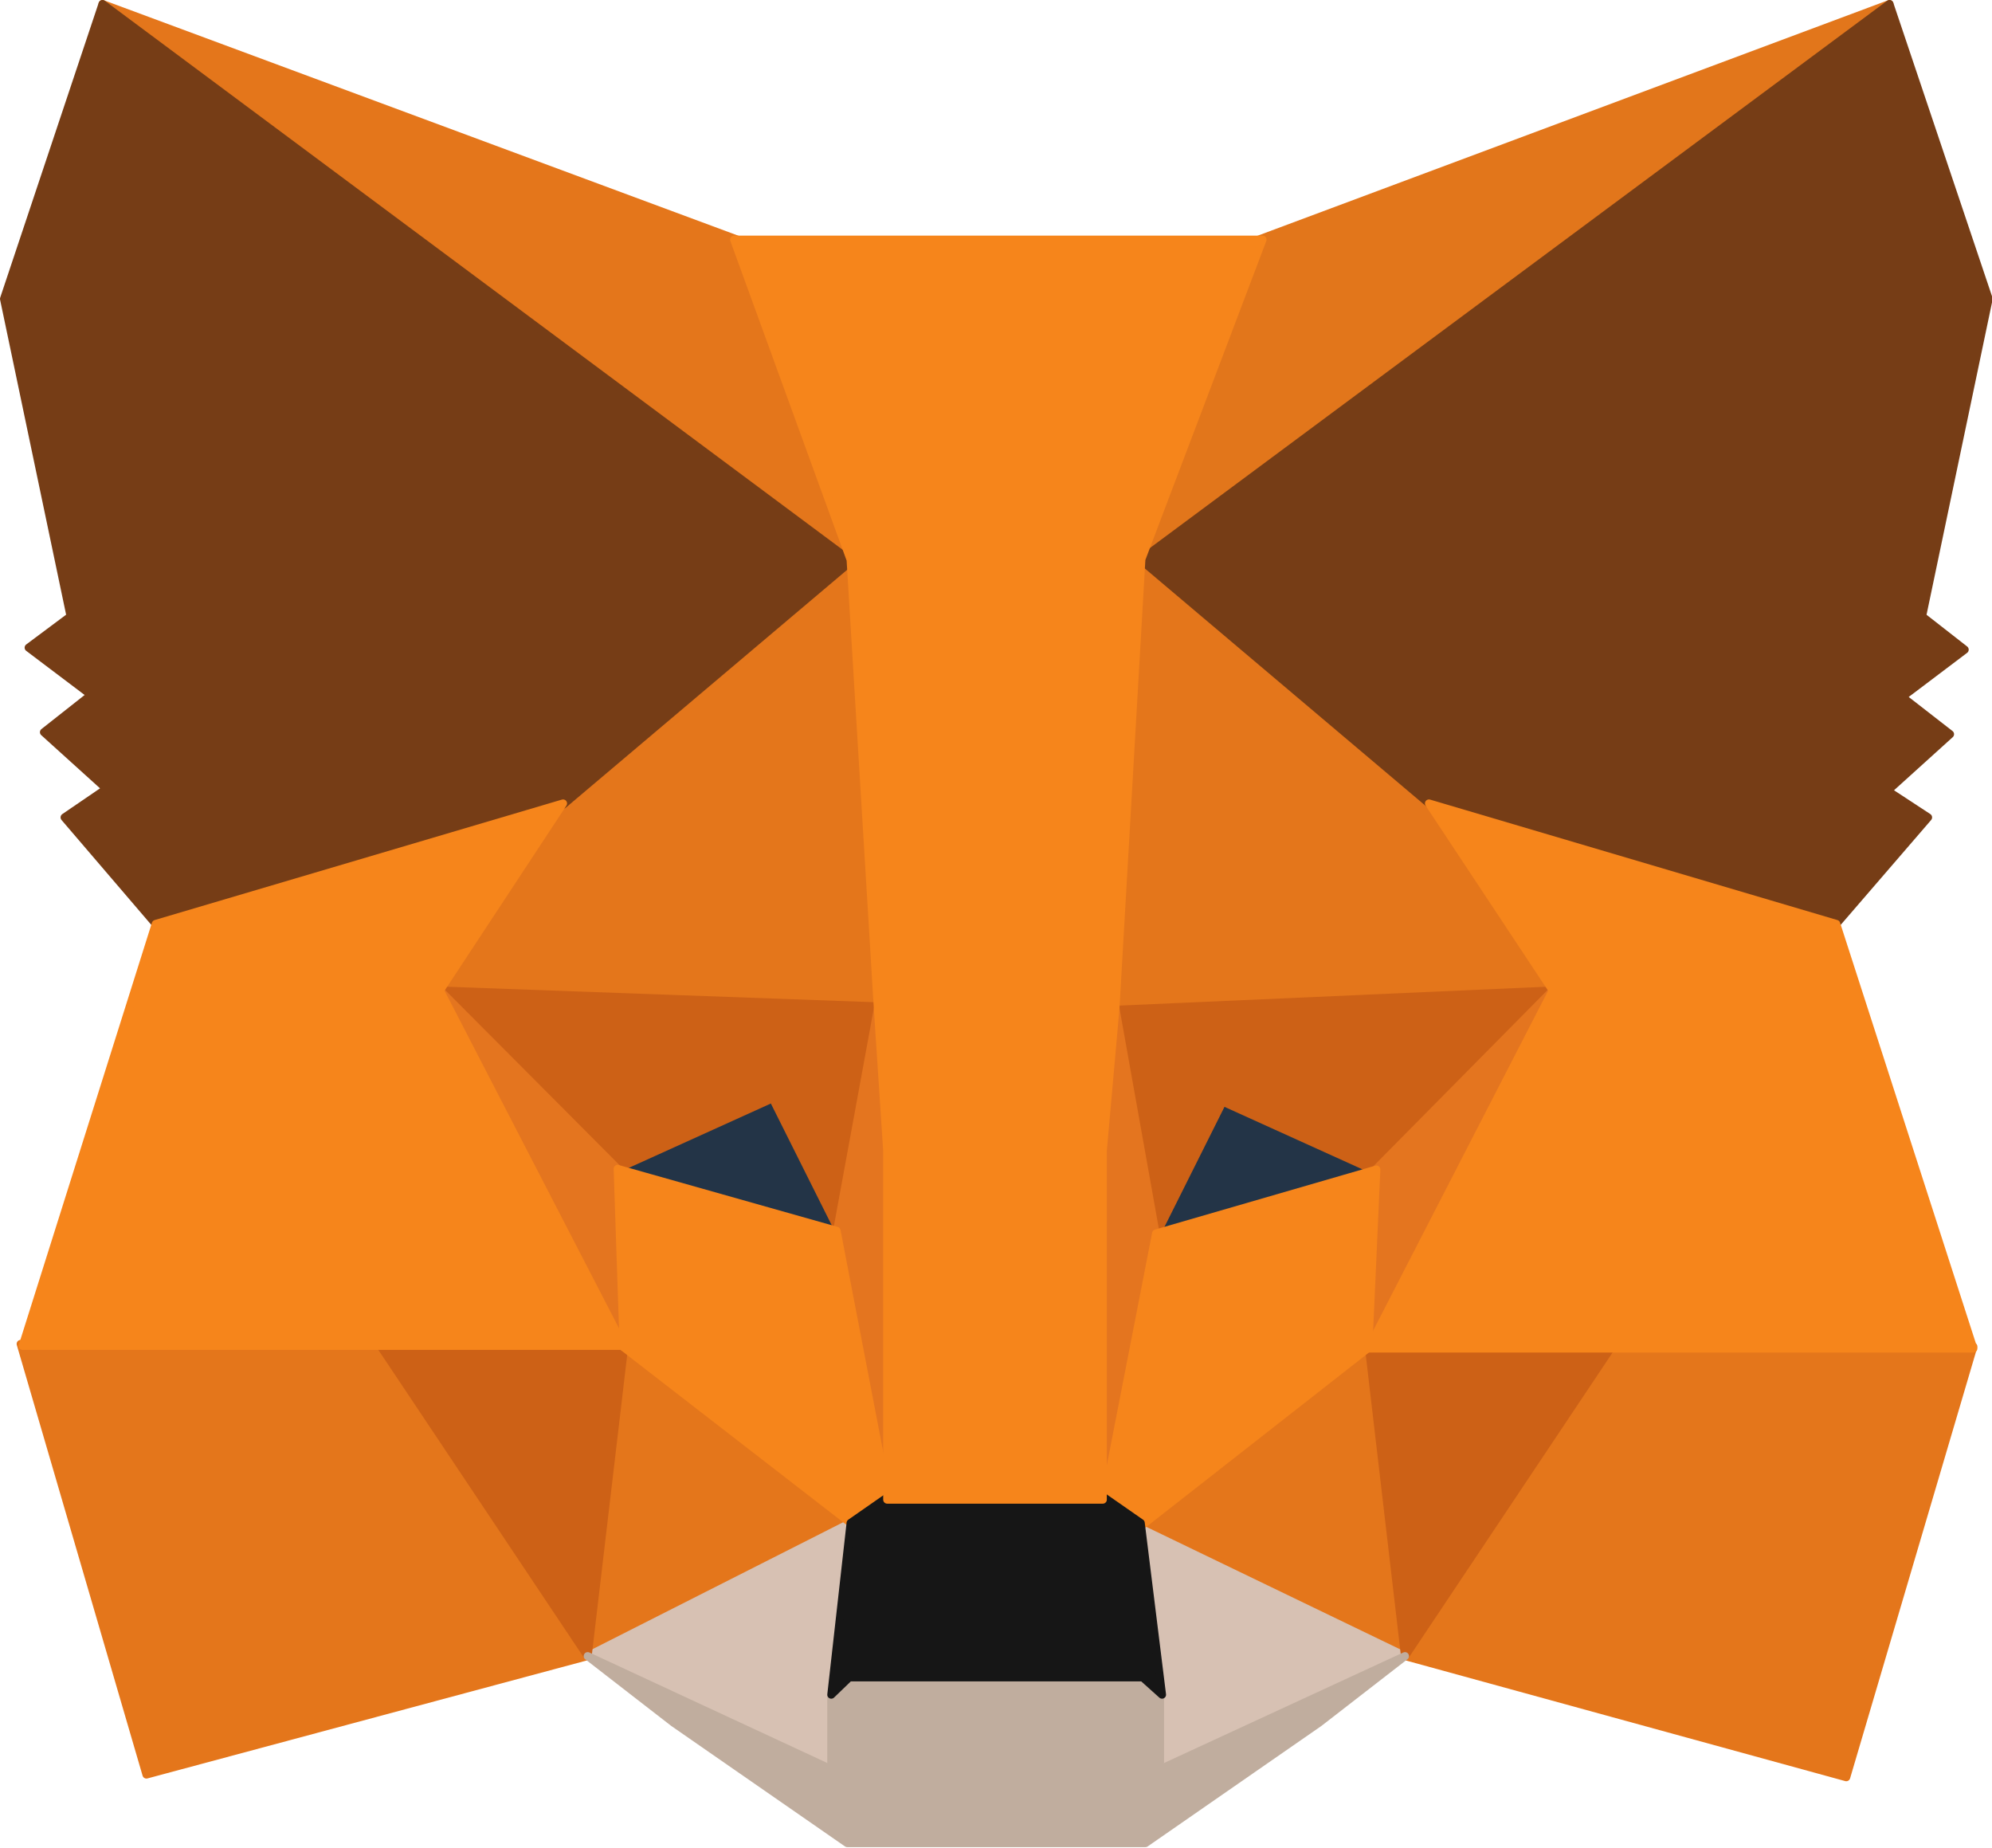 <svg id="图层_1" data-name="图层 1" xmlns="http://www.w3.org/2000/svg" viewBox="0 0 29.93 27.76"><defs><style>.cls-1{fill:#e2761b;stroke:#e2761b;}.cls-1,.cls-10,.cls-2,.cls-3,.cls-4,.cls-5,.cls-6,.cls-7,.cls-8,.cls-9{stroke-linecap:round;stroke-linejoin:round;stroke-width:0.12px;}.cls-2{fill:#e4761b;stroke:#e4761b;}.cls-3{fill:#d7c1b3;stroke:#d7c1b3;}.cls-4{fill:#233447;stroke:#233447;}.cls-5{fill:#cd6116;stroke:#cd6116;}.cls-6{fill:#e4751f;stroke:#e4751f;}.cls-7{fill:#f6851b;stroke:#f6851b;}.cls-8{fill:#c0ad9e;stroke:#c0ad9e;}.cls-9{fill:#161616;stroke:#161616;}.cls-10{fill:#763d16;stroke:#763d16;}</style></defs><title>logo-metamask</title><path class="cls-1" d="M28.42,1.18,16.79,9.82l2.15-5.1Z" transform="translate(-0.03 -1.12)"/><path class="cls-2" d="M1.57,1.18,13.11,9.9l-2-5.18Z" transform="translate(-0.03 -1.12)"/><path class="cls-2" d="M24.24,21.21,21.14,26l6.63,1.82,1.91-6.47Z" transform="translate(-0.03 -1.12)"/><path class="cls-2" d="M.34,21.31l1.89,6.47L8.86,26l-3.1-4.75Z" transform="translate(-0.03 -1.12)"/><path class="cls-2" d="M8.49,13.19,6.64,16l6.58.29L13,9.2Z" transform="translate(-0.03 -1.12)"/><path class="cls-2" d="M21.5,13.19,16.94,9.12l-.15,7.16L23.36,16Z" transform="translate(-0.03 -1.12)"/><path class="cls-2" d="M8.86,26l4-1.93L9.4,21.36Z" transform="translate(-0.03 -1.12)"/><path class="cls-2" d="M17.17,24l4,1.93-.55-4.6Z" transform="translate(-0.03 -1.12)"/><path class="cls-3" d="M21.14,26l-4-1.93.32,2.58,0,1.09Z" transform="translate(-0.03 -1.12)"/><path class="cls-3" d="M8.86,26l3.68,1.74,0-1.09L12.81,24Z" transform="translate(-0.03 -1.12)"/><path class="cls-4" d="M12.6,19.65l-3.3-1,2.33-1.06Z" transform="translate(-0.03 -1.12)"/><path class="cls-4" d="M17.39,19.65l1-2,2.34,1.06Z" transform="translate(-0.03 -1.12)"/><path class="cls-5" d="M8.86,26l.56-4.75-3.66.11Z" transform="translate(-0.03 -1.12)"/><path class="cls-5" d="M20.58,21.21,21.14,26l3.1-4.64Z" transform="translate(-0.03 -1.12)"/><path class="cls-5" d="M23.36,16l-6.57.29.61,3.38,1-2,2.34,1.06Z" transform="translate(-0.03 -1.12)"/><path class="cls-5" d="M9.3,18.68l2.34-1.06,1,2,.62-3.38L6.64,16Z" transform="translate(-0.03 -1.12)"/><path class="cls-6" d="M6.64,16,9.4,21.36l-.09-2.68Z" transform="translate(-0.03 -1.12)"/><path class="cls-6" d="M20.71,18.68l-.12,2.68L23.36,16Z" transform="translate(-0.03 -1.12)"/><path class="cls-6" d="M13.22,16.27l-.62,3.38.77,4,.18-5.25Z" transform="translate(-0.03 -1.12)"/><path class="cls-6" d="M16.79,16.27l-.32,2.1.14,5.26.78-4Z" transform="translate(-0.03 -1.12)"/><path class="cls-7" d="M17.4,19.65l-.78,4,.56.39,3.41-2.67.12-2.68Z" transform="translate(-0.03 -1.12)"/><path class="cls-7" d="M9.31,18.68l.09,2.68L12.81,24l.56-.39-.77-4Z" transform="translate(-0.03 -1.12)"/><path class="cls-8" d="M17.46,27.7l0-1.09-.29-.26H12.79l-.27.26,0,1.09L8.86,26,10.15,27l2.61,1.81h4.48L19.85,27,21.14,26Z" transform="translate(-0.03 -1.12)"/><path class="cls-9" d="M17.17,24l-.56-.39H13.37l-.56.39-.29,2.58.27-.26H17.2l.29.26Z" transform="translate(-0.03 -1.12)"/><path class="cls-10" d="M28.91,10.38l1-4.77L28.42,1.18,17.17,9.53l4.33,3.66L27.62,15,29,13.4,28.39,13l.94-.85-.72-.56.94-.71Z" transform="translate(-0.03 -1.12)"/><path class="cls-10" d="M.09,5.61l1,4.77-.63.47.94.71-.71.56.94.85L1,13.4,2.37,15l6.12-1.79,4.33-3.66L1.57,1.18Z" transform="translate(-0.03 -1.12)"/><path class="cls-7" d="M27.62,15,21.5,13.19,23.36,16l-2.77,5.38,3.65,0h5.44Z" transform="translate(-0.03 -1.12)"/><path class="cls-7" d="M8.49,13.19,2.37,15l-2,6.34H5.76l3.64,0L6.64,16Z" transform="translate(-0.03 -1.12)"/><path class="cls-7" d="M16.79,16.27l.39-6.75L19,4.72H11.06l1.75,4.81.41,6.75.14,2.13v5.24h3.24l0-5.24Z" transform="translate(-0.03 -1.12)"/></svg>